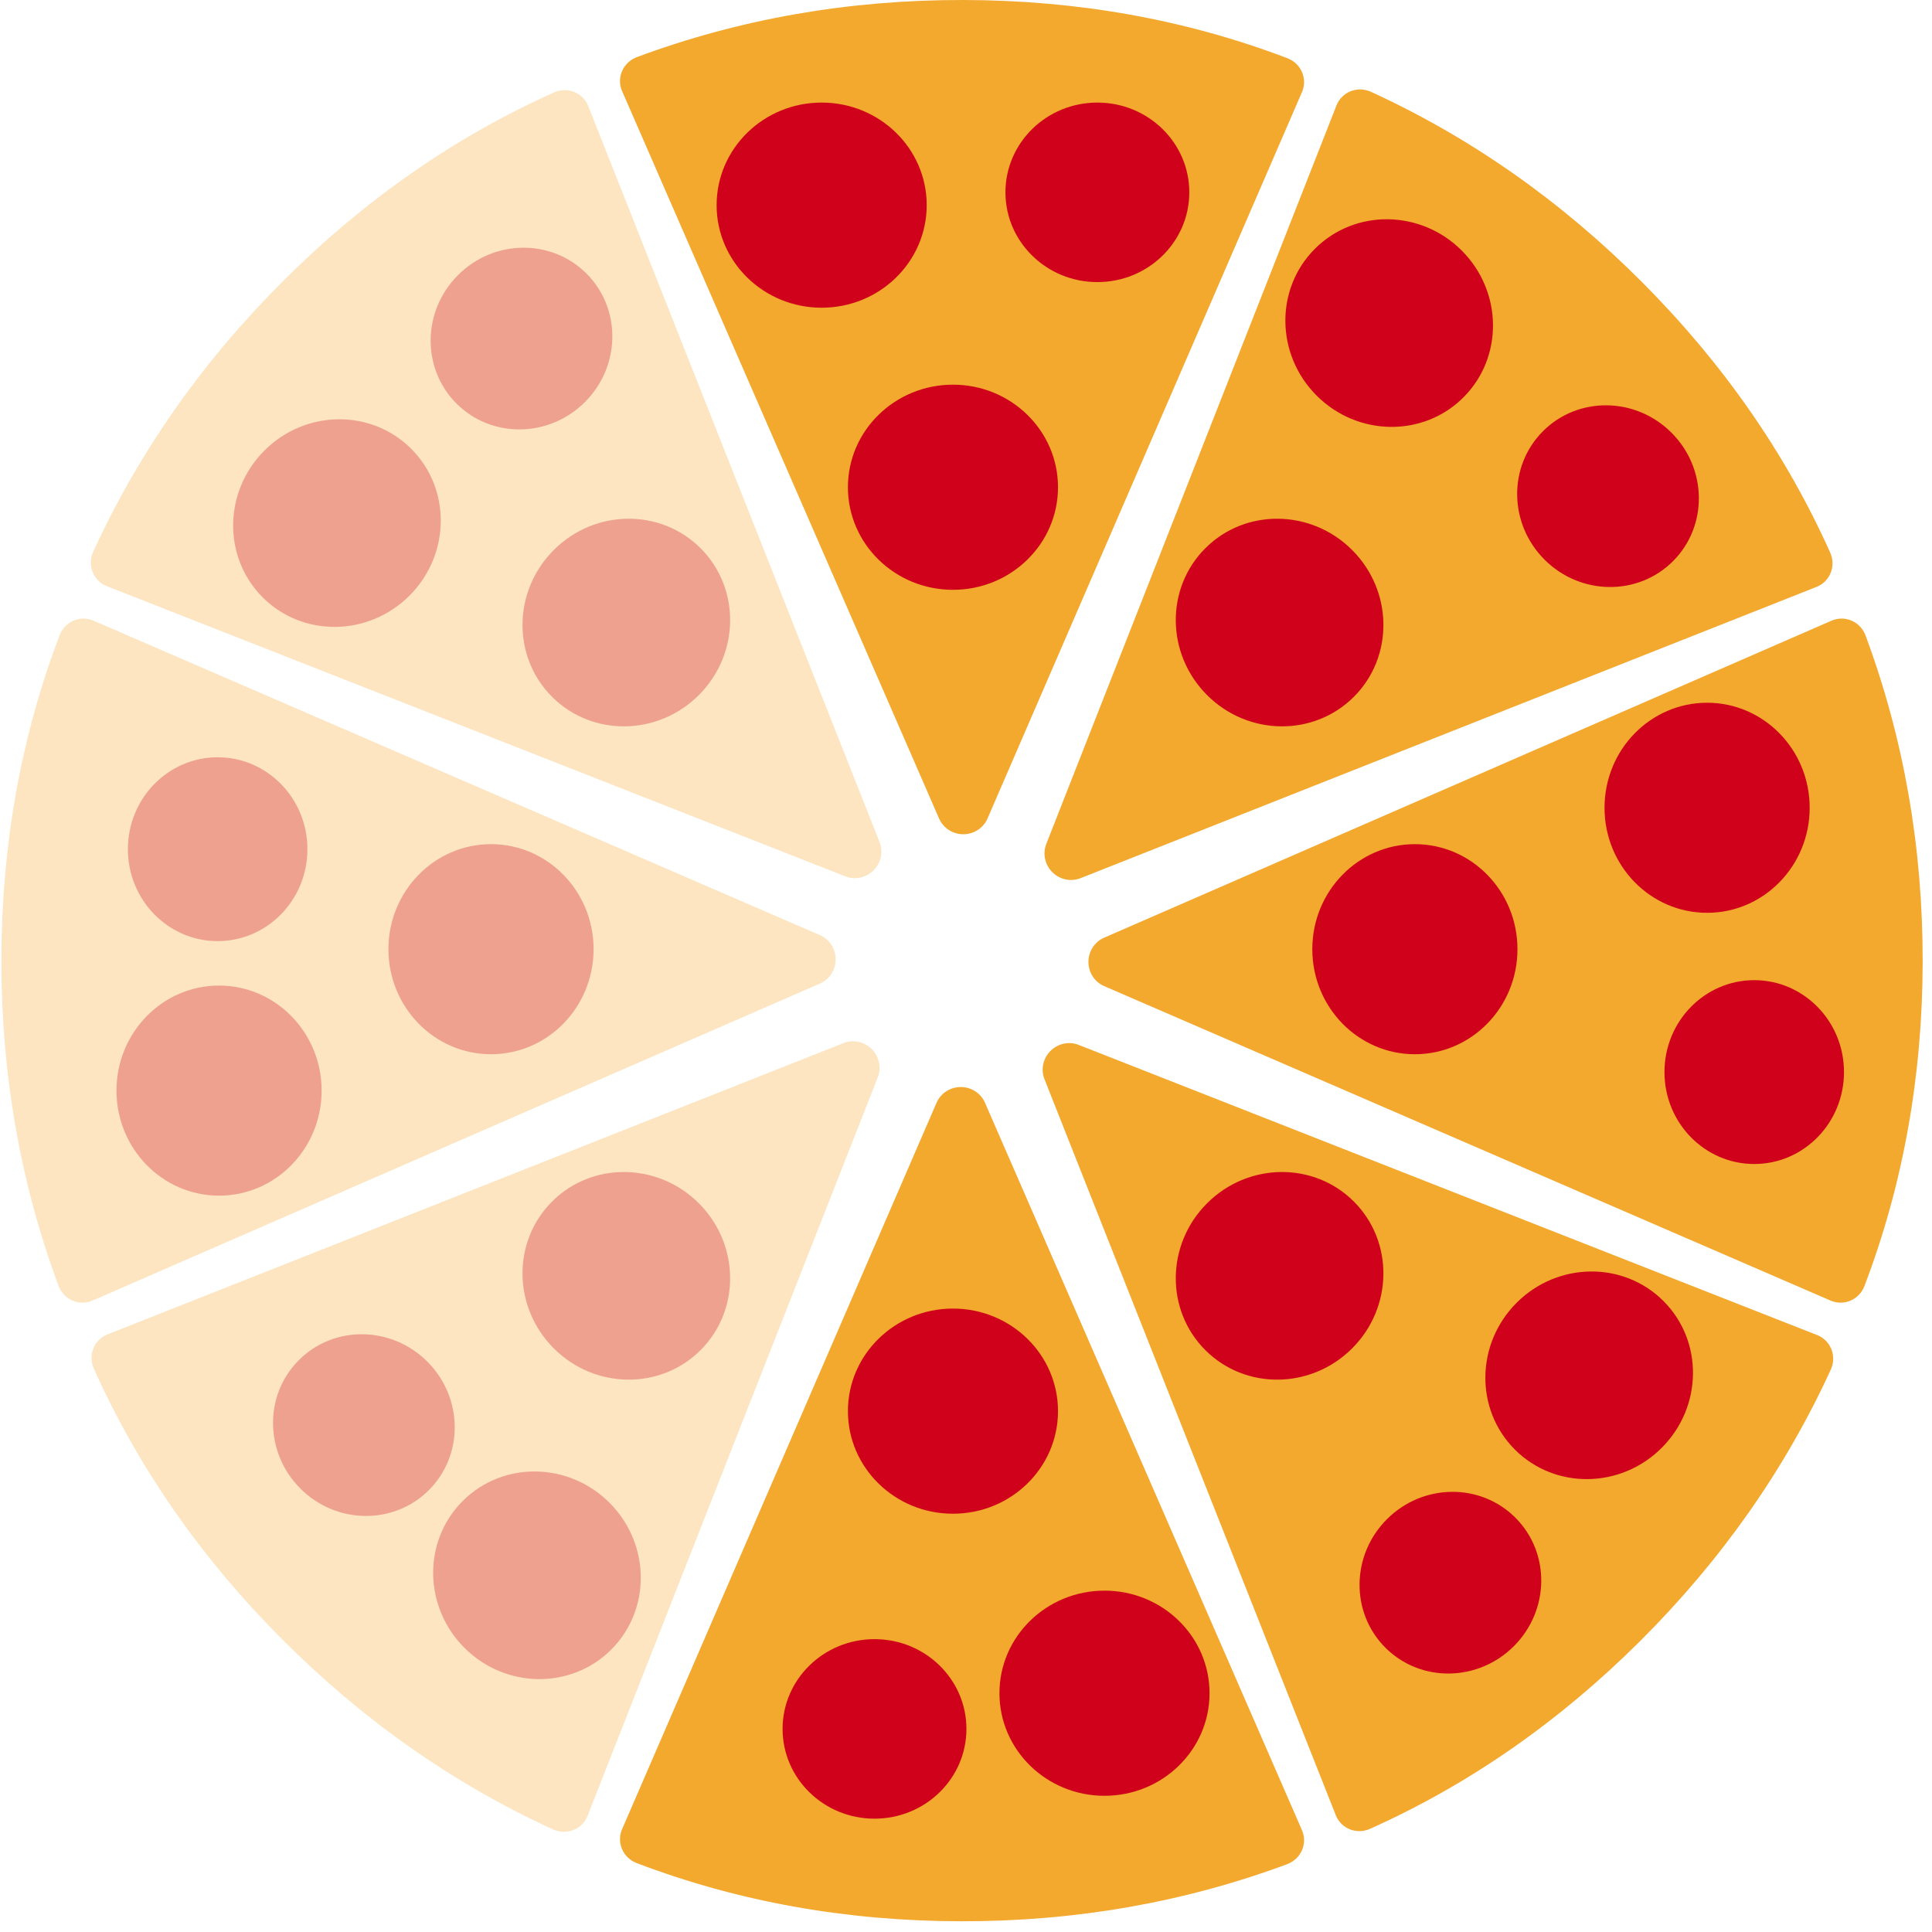 <?xml version="1.0" encoding="UTF-8"?>
<svg width="76px" height="76px" viewBox="0 0 76 76" version="1.1" xmlns="http://www.w3.org/2000/svg" xmlns:xlink="http://www.w3.org/1999/xlink">
    <!-- Generator: Sketch 55.2 (78181) - https://sketchapp.com -->
    <title>Group 13</title>
    <desc>Created with Sketch.</desc>
    <g id="Leaderboard-HI-FI" stroke="none" stroke-width="1" fill="none" fill-rule="evenodd">
        <g id="Artboard" transform="translate(-166, -75)">
            <g id="Group-13" transform="translate(166, 75)">
                <path d="M36.943,32.203 L24.472,3.584 C24.248,3.072 24.493,2.479 25.018,2.261 C25.03,2.256 25.042,2.251 25.055,2.246 C29.107,0.741 33.388,-0.008 37.897,-5.68434189e-14 C42.405,0.008 46.653,0.771 50.641,2.289 C51.172,2.491 51.435,3.076 51.228,3.595 C51.224,3.604 51.221,3.613 51.217,3.621 L38.845,32.201 C38.623,32.714 38.017,32.954 37.492,32.738 C37.245,32.636 37.048,32.444 36.943,32.203 Z" id="Triangle" fill="#F3A82E"></path>
                <ellipse id="Oval-Copy-5" fill="#D0021B" cx="32.322" cy="8.07" rx="4.132" ry="4.035"></ellipse>
                <ellipse id="Oval-Copy-6" fill="#D0021B" cx="43.168" cy="7.566" rx="3.616" ry="3.531"></ellipse>
                <ellipse id="Oval-Copy" fill="#D0021B" cx="37.487" cy="19.167" rx="4.132" ry="4.035"></ellipse>
                <path d="M52.061,38.465 L39.589,9.846 C39.366,9.334 39.61,8.741 40.135,8.523 C40.148,8.518 40.16,8.513 40.172,8.508 C44.225,7.003 48.506,6.255 53.015,6.262 C57.523,6.27 61.771,7.033 65.758,8.551 C66.29,8.753 66.553,9.338 66.346,9.857 C66.342,9.866 66.338,9.875 66.335,9.884 L53.963,38.463 C53.741,38.976 53.135,39.216 52.61,38.999 C52.363,38.897 52.166,38.706 52.061,38.465 Z" id="Triangle" fill="#F3A82E" transform="translate(52.961, 22.671) rotate(45) translate(-52.961, -22.671) "></path>
                <path d="M58.323,53.583 L45.851,24.965 C45.628,24.452 45.872,23.859 46.397,23.641 C46.409,23.636 46.422,23.631 46.434,23.627 C50.487,22.122 54.768,21.373 59.277,21.38 C63.785,21.388 68.033,22.151 72.021,23.669 C72.552,23.871 72.815,24.456 72.608,24.975 C72.604,24.984 72.601,24.993 72.597,25.002 L60.225,53.581 C60.003,54.094 59.397,54.334 58.871,54.117 C58.625,54.015 58.428,53.824 58.323,53.583 Z" id="Triangle" fill="#F3A82E" transform="translate(59.224, 37.789) rotate(90) translate(-59.224, -37.789) "></path>
                <path d="M52.061,68.701 L39.589,40.083 C39.366,39.57 39.61,38.978 40.135,38.759 C40.148,38.754 40.16,38.749 40.173,38.745 C44.225,37.24 48.506,36.491 53.015,36.498 C57.523,36.506 61.771,37.269 65.758,38.787 C66.29,38.989 66.553,39.574 66.346,40.093 C66.342,40.102 66.338,40.111 66.335,40.119 L53.963,68.699 C53.741,69.212 53.135,69.452 52.609,69.235 C52.362,69.134 52.166,68.942 52.061,68.701 Z" id="Triangle" fill="#F3A82E" transform="translate(52.961, 52.907) rotate(135) translate(-52.961, -52.907) "></path>
                <path d="M36.943,74.963 L24.472,46.344 C24.248,45.832 24.493,45.239 25.018,45.021 C25.03,45.016 25.042,45.011 25.055,45.006 C29.107,43.501 33.388,42.752 37.897,42.76 C42.405,42.768 46.653,43.531 50.641,45.049 C51.172,45.251 51.435,45.836 51.228,46.355 C51.224,46.364 51.221,46.373 51.217,46.381 L38.845,74.961 C38.623,75.474 38.017,75.714 37.492,75.498 C37.245,75.396 37.048,75.204 36.943,74.963 Z" id="Triangle" fill="#F3A82E" transform="translate(37.844, 59.169) rotate(180) translate(-37.844, -59.169) "></path>
                <path d="M21.826,68.701 L9.354,40.082 C9.131,39.57 9.375,38.977 9.9,38.759 C9.912,38.754 9.925,38.749 9.937,38.744 C13.99,37.239 18.27,36.491 22.779,36.498 C27.288,36.506 31.536,37.269 35.523,38.787 C36.055,38.989 36.318,39.574 36.11,40.093 C36.107,40.102 36.103,40.111 36.099,40.12 L23.728,68.699 C23.506,69.212 22.9,69.452 22.374,69.235 C22.128,69.134 21.931,68.942 21.826,68.701 Z" id="Triangle" fill-opacity="0.3" fill="#F3A82E" transform="translate(22.726, 52.907) rotate(225) translate(-22.726, -52.907) "></path>
                <path d="M15.564,53.583 L3.092,24.965 C2.868,24.452 3.113,23.859 3.638,23.641 C3.65,23.636 3.663,23.631 3.675,23.627 C7.728,22.122 12.008,21.373 16.517,21.38 C21.026,21.388 25.274,22.151 29.261,23.669 C29.793,23.871 30.056,24.456 29.849,24.975 C29.845,24.984 29.841,24.993 29.838,25.002 L17.466,53.581 C17.244,54.094 16.638,54.334 16.112,54.117 C15.865,54.015 15.669,53.824 15.564,53.583 Z" id="Triangle" fill-opacity="0.3" fill="#F3A82E" transform="translate(16.464, 37.789) rotate(270) translate(-16.464, -37.789) "></path>
                <path d="M21.826,38.465 L9.354,9.847 C9.131,9.334 9.375,8.741 9.9,8.523 C9.912,8.518 9.925,8.513 9.937,8.509 C13.99,7.003 18.27,6.255 22.78,6.262 C27.288,6.27 31.536,7.033 35.523,8.551 C36.055,8.753 36.318,9.338 36.11,9.857 C36.107,9.866 36.103,9.875 36.099,9.883 L23.728,38.463 C23.505,38.976 22.899,39.216 22.374,38.999 C22.127,38.897 21.93,38.706 21.826,38.465 Z" id="Triangle" fill-opacity="0.3" fill="#F3A82E" transform="translate(22.726, 22.671) rotate(315) translate(-22.726, -22.671) "></path>
                <ellipse id="Oval-Copy-6" fill="#D0021B" transform="translate(63.255, 19.518) rotate(45) translate(-63.255, -19.518) " cx="63.255" cy="19.518" rx="3.616" ry="3.531"></ellipse>
                <ellipse id="Oval-Copy-6" fill="#D0021B" transform="translate(69.007, 42.173) rotate(90) translate(-69.007, -42.173) " cx="69.007" cy="42.173" rx="3.616" ry="3.531"></ellipse>
                <ellipse id="Oval-Copy-6" fill="#D0021B" transform="translate(57.055, 62.259) rotate(135) translate(-57.055, -62.259) " cx="57.055" cy="62.259" rx="3.616" ry="3.531"></ellipse>
                <ellipse id="Oval-Copy-6" fill="#D0021B" transform="translate(34.401, 68.011) rotate(180) translate(-34.401, -68.011) " cx="34.401" cy="68.011" rx="3.616" ry="3.531"></ellipse>
                <ellipse id="Oval-Copy-6" fill-opacity="0.3" fill="#D0021B" transform="translate(14.314, 56.06) rotate(225) translate(-14.314, -56.06) " cx="14.314" cy="56.06" rx="3.616" ry="3.531"></ellipse>
                <ellipse id="Oval-Copy-6" fill-opacity="0.3" fill="#D0021B" transform="translate(8.562, 33.405) rotate(270) translate(-8.562, -33.405) " cx="8.562" cy="33.405" rx="3.616" ry="3.531"></ellipse>
                <ellipse id="Oval-Copy-6" fill-opacity="0.3" fill="#D0021B" transform="translate(20.514, 13.318) rotate(315) translate(-20.514, -13.318) " cx="20.514" cy="13.318" rx="3.616" ry="3.531"></ellipse>
                <ellipse id="Oval-Copy-5" fill="#D0021B" transform="translate(54.647, 12.709) rotate(45) translate(-54.647, -12.709) " cx="54.647" cy="12.709" rx="4.132" ry="4.035"></ellipse>
                <ellipse id="Oval-Copy-5" fill="#D0021B" transform="translate(67.153, 31.776) rotate(90) translate(-67.153, -31.776) " cx="67.153" cy="31.776" rx="4.132" ry="4.035"></ellipse>
                <ellipse id="Oval-Copy-5" fill="#D0021B" transform="translate(62.514, 54.101) rotate(135) translate(-62.514, -54.101) " cx="62.514" cy="54.101" rx="4.132" ry="4.035"></ellipse>
                <ellipse id="Oval-Copy-5" fill="#D0021B" transform="translate(43.448, 66.607) rotate(180) translate(-43.448, -66.607) " cx="43.448" cy="66.607" rx="4.132" ry="4.035"></ellipse>
                <ellipse id="Oval-Copy-5" fill-opacity="0.3" fill="#D0021B" transform="translate(21.123, 61.968) rotate(225) translate(-21.123, -61.968) " cx="21.123" cy="61.968" rx="4.132" ry="4.035"></ellipse>
                <ellipse id="Oval-Copy-5" fill-opacity="0.3" fill="#D0021B" transform="translate(8.617, 42.902) rotate(270) translate(-8.617, -42.902) " cx="8.617" cy="42.902" rx="4.132" ry="4.035"></ellipse>
                <ellipse id="Oval-Copy-5" fill-opacity="0.3" fill="#D0021B" transform="translate(13.255, 20.577) rotate(315) translate(-13.255, -20.577) " cx="13.255" cy="20.577" rx="4.132" ry="4.035"></ellipse>
                <ellipse id="Oval-Copy" fill="#D0021B" transform="translate(50.336, 24.489) rotate(45) translate(-50.336, -24.489) " cx="50.336" cy="24.489" rx="4.132" ry="4.035"></ellipse>
                <ellipse id="Oval-Copy" fill="#D0021B" transform="translate(55.658, 37.339) rotate(90) translate(-55.658, -37.339) " cx="55.658" cy="37.339" rx="4.132" ry="4.035"></ellipse>
                <ellipse id="Oval-Copy" fill="#D0021B" transform="translate(50.336, 50.188) rotate(135) translate(-50.336, -50.188) " cx="50.336" cy="50.188" rx="4.132" ry="4.035"></ellipse>
                <ellipse id="Oval-Copy" fill="#D0021B" transform="translate(37.487, 55.511) rotate(180) translate(-37.487, -55.511) " cx="37.487" cy="55.511" rx="4.132" ry="4.035"></ellipse>
                <ellipse id="Oval-Copy" fill-opacity="0.3" fill="#D0021B" transform="translate(24.638, 50.188) rotate(225) translate(-24.638, -50.188) " cx="24.638" cy="50.188" rx="4.132" ry="4.035"></ellipse>
                <ellipse id="Oval-Copy" fill-opacity="0.3" fill="#D0021B" transform="translate(19.315, 37.339) rotate(270) translate(-19.315, -37.339) " cx="19.315" cy="37.339" rx="4.132" ry="4.035"></ellipse>
                <ellipse id="Oval-Copy" fill-opacity="0.3" fill="#D0021B" transform="translate(24.638, 24.489) rotate(315) translate(-24.638, -24.489) " cx="24.638" cy="24.489" rx="4.132" ry="4.035"></ellipse>
            </g>
        </g>
    </g>
</svg>